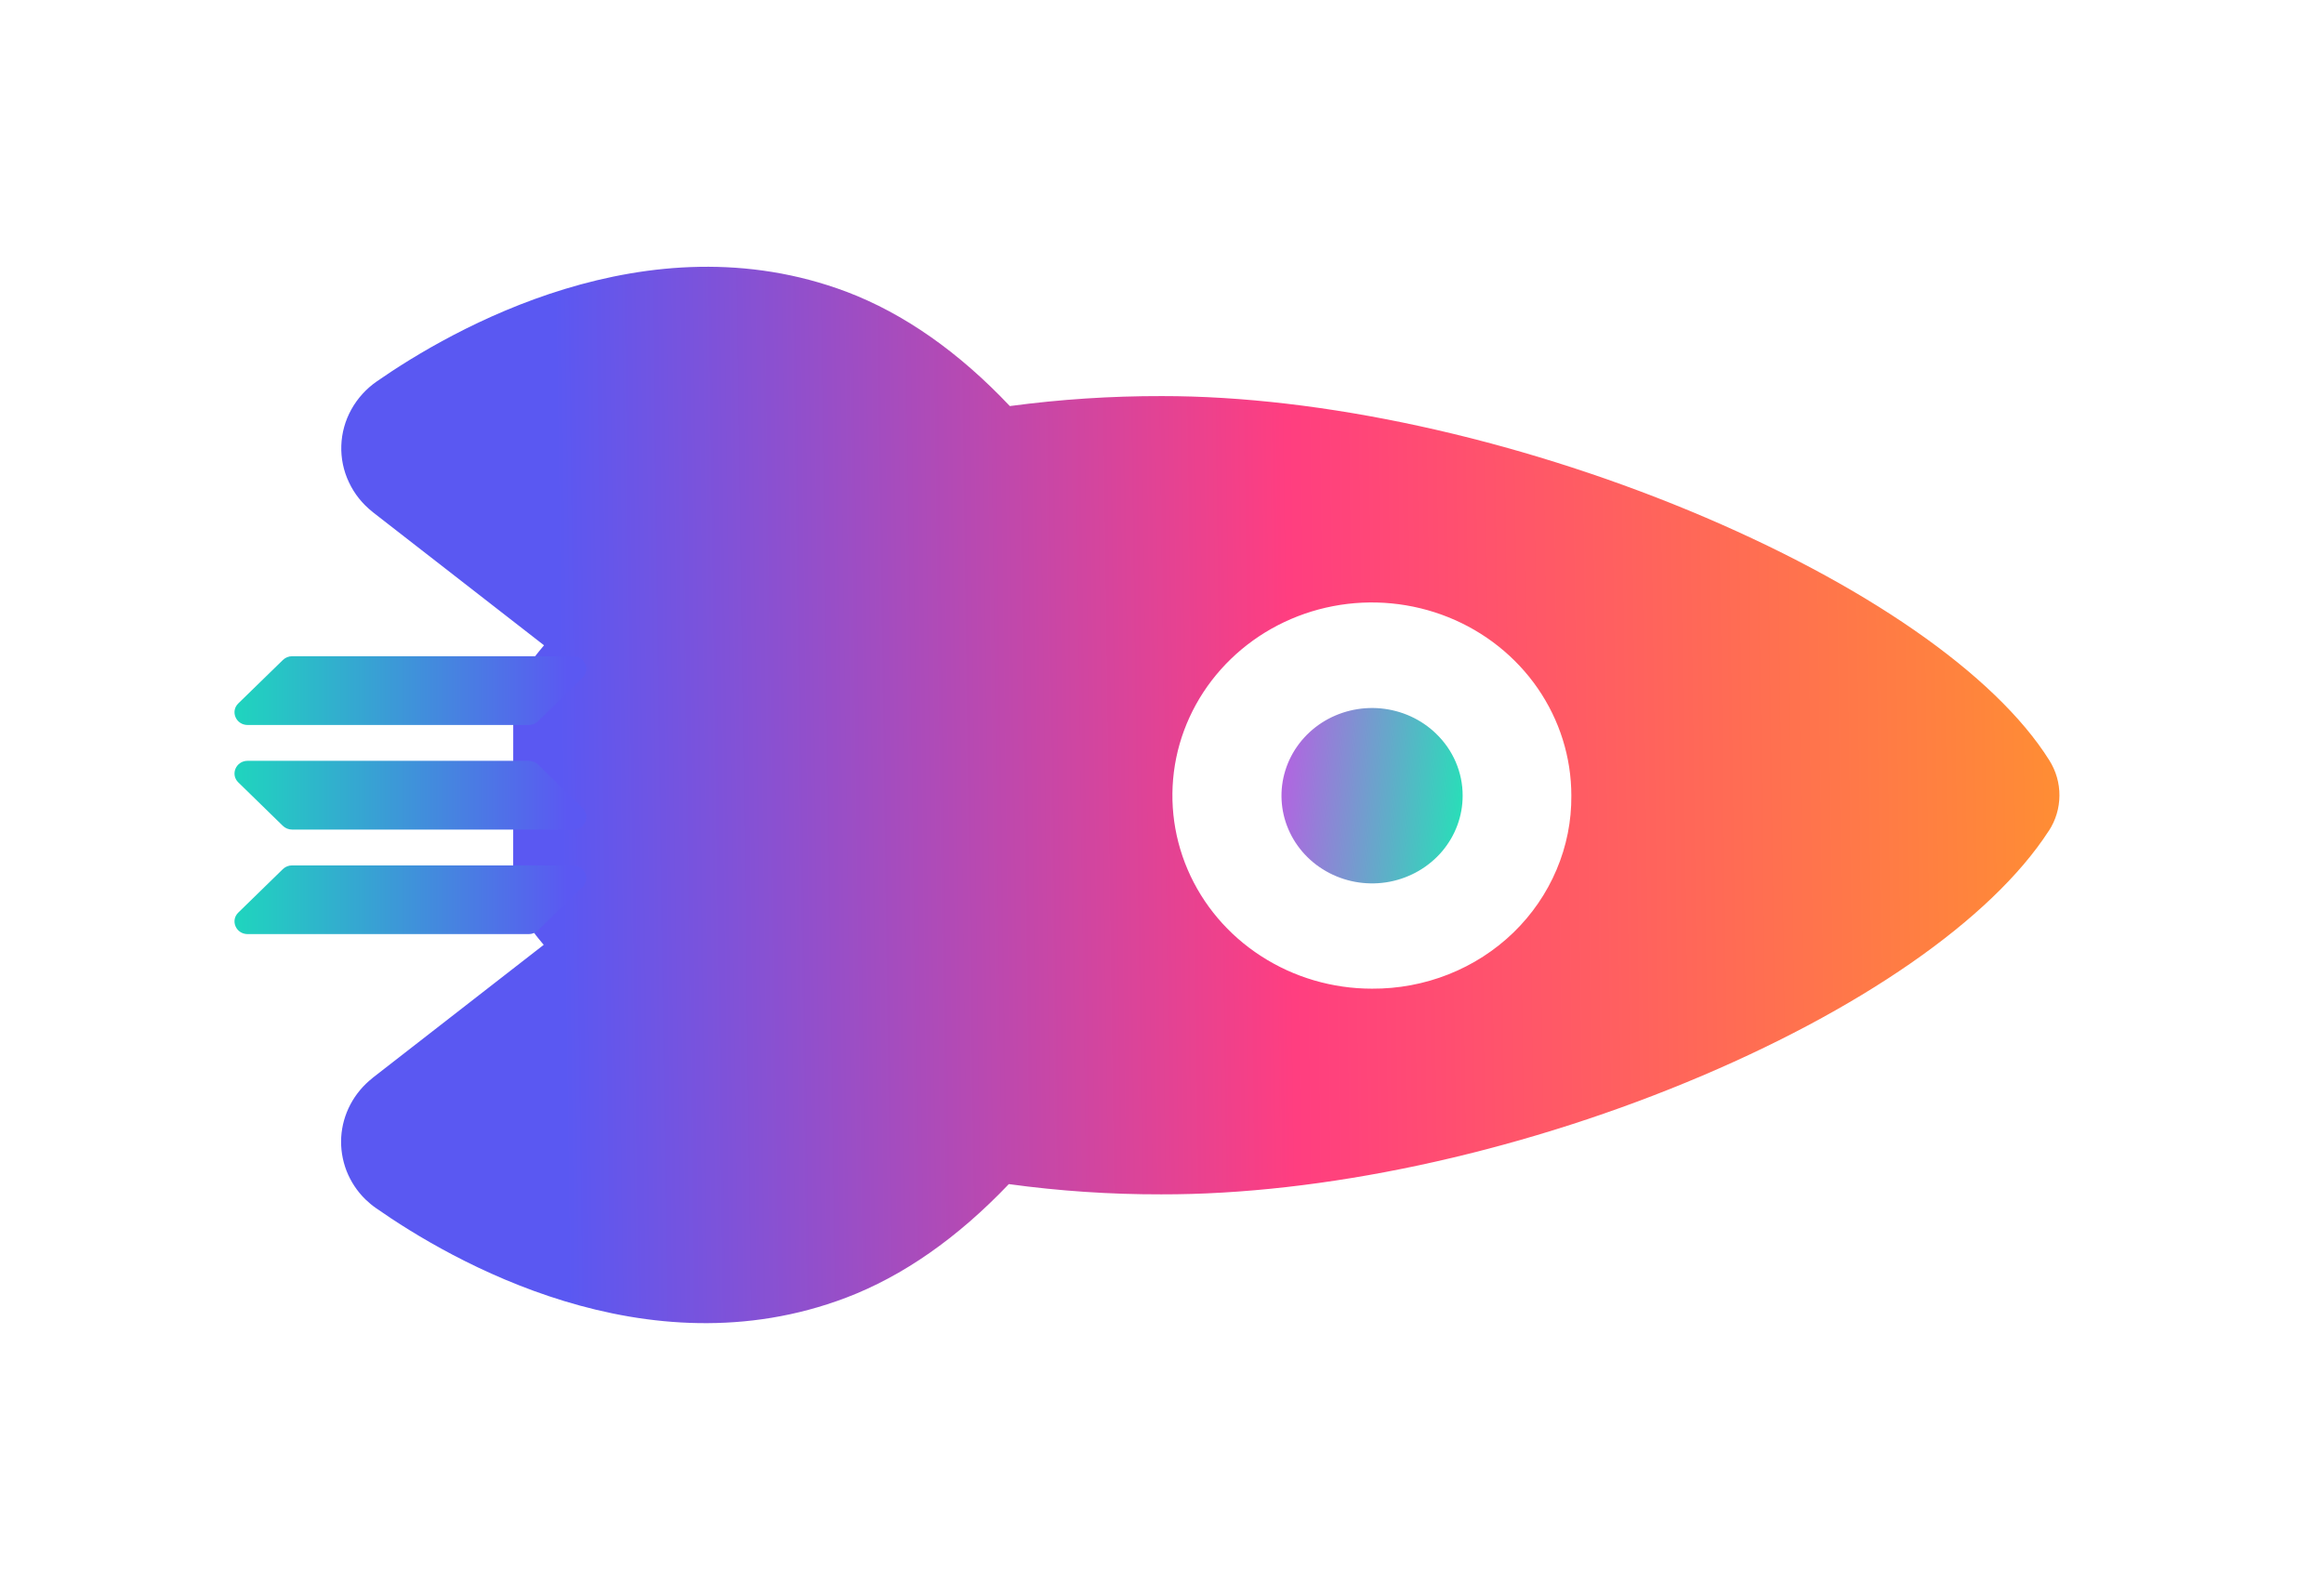 <svg width="44" height="30" viewBox="0 0 44 30" fill="none" xmlns="http://www.w3.org/2000/svg">
<g id="Group 60" filter="url(#filter0_d_420_6377)">
<path id="Vector" d="M37.735 14.684L37.739 14.68C37.87 14.479 37.939 14.248 37.94 14.011C37.942 13.775 37.875 13.543 37.747 13.341C36.723 11.711 34.241 9.99 30.936 8.619C27.602 7.24 23.964 6.446 20.948 6.448C19.985 6.446 19.022 6.509 18.068 6.637C17.099 5.611 16.061 4.885 14.979 4.474C11.201 3.052 7.497 5.187 6.084 6.169C5.883 6.308 5.718 6.49 5.601 6.701C5.484 6.911 5.419 7.146 5.411 7.385C5.403 7.624 5.452 7.862 5.555 8.079C5.657 8.297 5.81 8.489 6.002 8.64L6.008 8.646L9.249 11.166C9.216 11.206 9.186 11.243 9.158 11.276C8.839 11.657 8.665 12.133 8.666 12.623L8.665 15.385C8.664 15.875 8.837 16.351 9.156 16.732L9.243 16.837L6.006 19.354L6 19.36C5.827 19.497 5.685 19.666 5.583 19.859C5.481 20.052 5.422 20.263 5.409 20.479C5.397 20.695 5.431 20.911 5.509 21.114C5.588 21.316 5.709 21.501 5.866 21.655C5.929 21.716 5.997 21.773 6.07 21.823C7.486 22.814 11.18 24.956 14.969 23.517C16.043 23.109 17.077 22.387 18.049 21.367C19.005 21.498 19.969 21.563 20.934 21.561C23.965 21.568 27.589 20.796 30.878 19.44C34.152 18.091 36.652 16.356 37.735 14.684ZM24.924 17.667C24.177 17.667 23.447 17.453 22.826 17.051C22.204 16.65 21.72 16.079 21.434 15.411C21.148 14.743 21.073 14.008 21.218 13.298C21.364 12.589 21.724 11.937 22.252 11.426C22.78 10.915 23.453 10.566 24.186 10.425C24.919 10.284 25.678 10.357 26.369 10.634C27.059 10.911 27.648 11.38 28.063 11.981C28.478 12.583 28.699 13.29 28.699 14.013C28.703 14.494 28.608 14.97 28.419 15.415C28.231 15.86 27.953 16.265 27.602 16.605C27.251 16.945 26.833 17.214 26.373 17.396C25.914 17.578 25.421 17.67 24.924 17.667Z" fill="url(#paint0_linear_420_6377)"/>
<path id="Vector_2" d="M26.138 12.839C25.858 12.567 25.488 12.399 25.093 12.361C24.699 12.324 24.302 12.42 23.973 12.633C23.643 12.847 23.4 13.165 23.285 13.532C23.17 13.9 23.19 14.295 23.342 14.649C23.494 15.004 23.768 15.297 24.119 15.478C24.468 15.659 24.872 15.717 25.262 15.642C25.651 15.566 26.001 15.363 26.253 15.066C26.504 14.769 26.642 14.397 26.641 14.013C26.642 13.795 26.597 13.579 26.511 13.377C26.425 13.176 26.298 12.993 26.138 12.839Z" fill="url(#paint1_linear_420_6377)"/>
<path id="Vector_3" fill-rule="evenodd" clip-rule="evenodd" d="M3.638 13.353H8.96C9.027 13.353 9.09 13.379 9.136 13.425L9.978 14.245C10.133 14.396 10.023 14.655 9.802 14.655H4.48C4.413 14.655 4.35 14.629 4.304 14.584L3.462 13.763C3.305 13.611 3.417 13.353 3.638 13.353ZM3.462 12.265L4.304 11.445C4.351 11.399 4.414 11.373 4.48 11.373H9.801C10.021 11.373 10.133 11.632 9.977 11.783L9.136 12.604C9.089 12.649 9.025 12.675 8.96 12.675H3.638C3.417 12.675 3.305 12.417 3.462 12.265ZM9.977 15.743L9.135 16.563C9.088 16.609 9.024 16.634 8.959 16.634H3.638C3.417 16.634 3.305 16.376 3.462 16.225L4.304 15.404C4.351 15.358 4.414 15.333 4.48 15.333H9.801C10.021 15.333 10.133 15.591 9.977 15.743Z" fill="url(#paint2_linear_420_6377)"/>
</g>
<defs>
<filter id="filter0_d_420_6377" x="0.19" y="0.801" width="43.052" height="28.5" filterUnits="userSpaceOnUse" color-interpolation-filters="sRGB">
<feFlood flood-opacity="0" result="BackgroundImageFix"/>
<feColorMatrix in="SourceAlpha" type="matrix" values="0 0 0 0 0 0 0 0 0 0 0 0 0 0 0 0 0 0 127 0" result="hardAlpha"/>
<feOffset dx="1.051" dy="1.051"/>
<feGaussianBlur stdDeviation="2.125"/>
<feComposite in2="hardAlpha" operator="out"/>
<feColorMatrix type="matrix" values="0 0 0 0 0.122 0 0 0 0 0.12 0 0 0 0 0.23 0 0 0 0.36 0"/>
<feBlend mode="normal" in2="BackgroundImageFix" result="effect1_dropShadow_420_6377"/>
<feBlend mode="normal" in="SourceGraphic" in2="effect1_dropShadow_420_6377" result="shape"/>
</filter>
<linearGradient id="paint0_linear_420_6377" x1="9.587" y1="14.5" x2="47.842" y2="13.966" gradientUnits="userSpaceOnUse">
<stop stop-color="#5A58F2"/>
<stop offset="0.361" stop-color="#FF3E80"/>
<stop offset="1" stop-color="#FFC300"/>
</linearGradient>
<linearGradient id="paint1_linear_420_6377" x1="22.535" y1="14.248" x2="27.217" y2="14.739" gradientUnits="userSpaceOnUse">
<stop stop-color="#CB4EE8"/>
<stop offset="1" stop-color="#10F4B1"/>
</linearGradient>
<linearGradient id="paint2_linear_420_6377" x1="1.839" y1="13" x2="10.104" y2="13" gradientUnits="userSpaceOnUse">
<stop stop-color="#10F4B1"/>
<stop offset="0.95" stop-color="#5B58F2"/>
</linearGradient>
</defs>
</svg>
